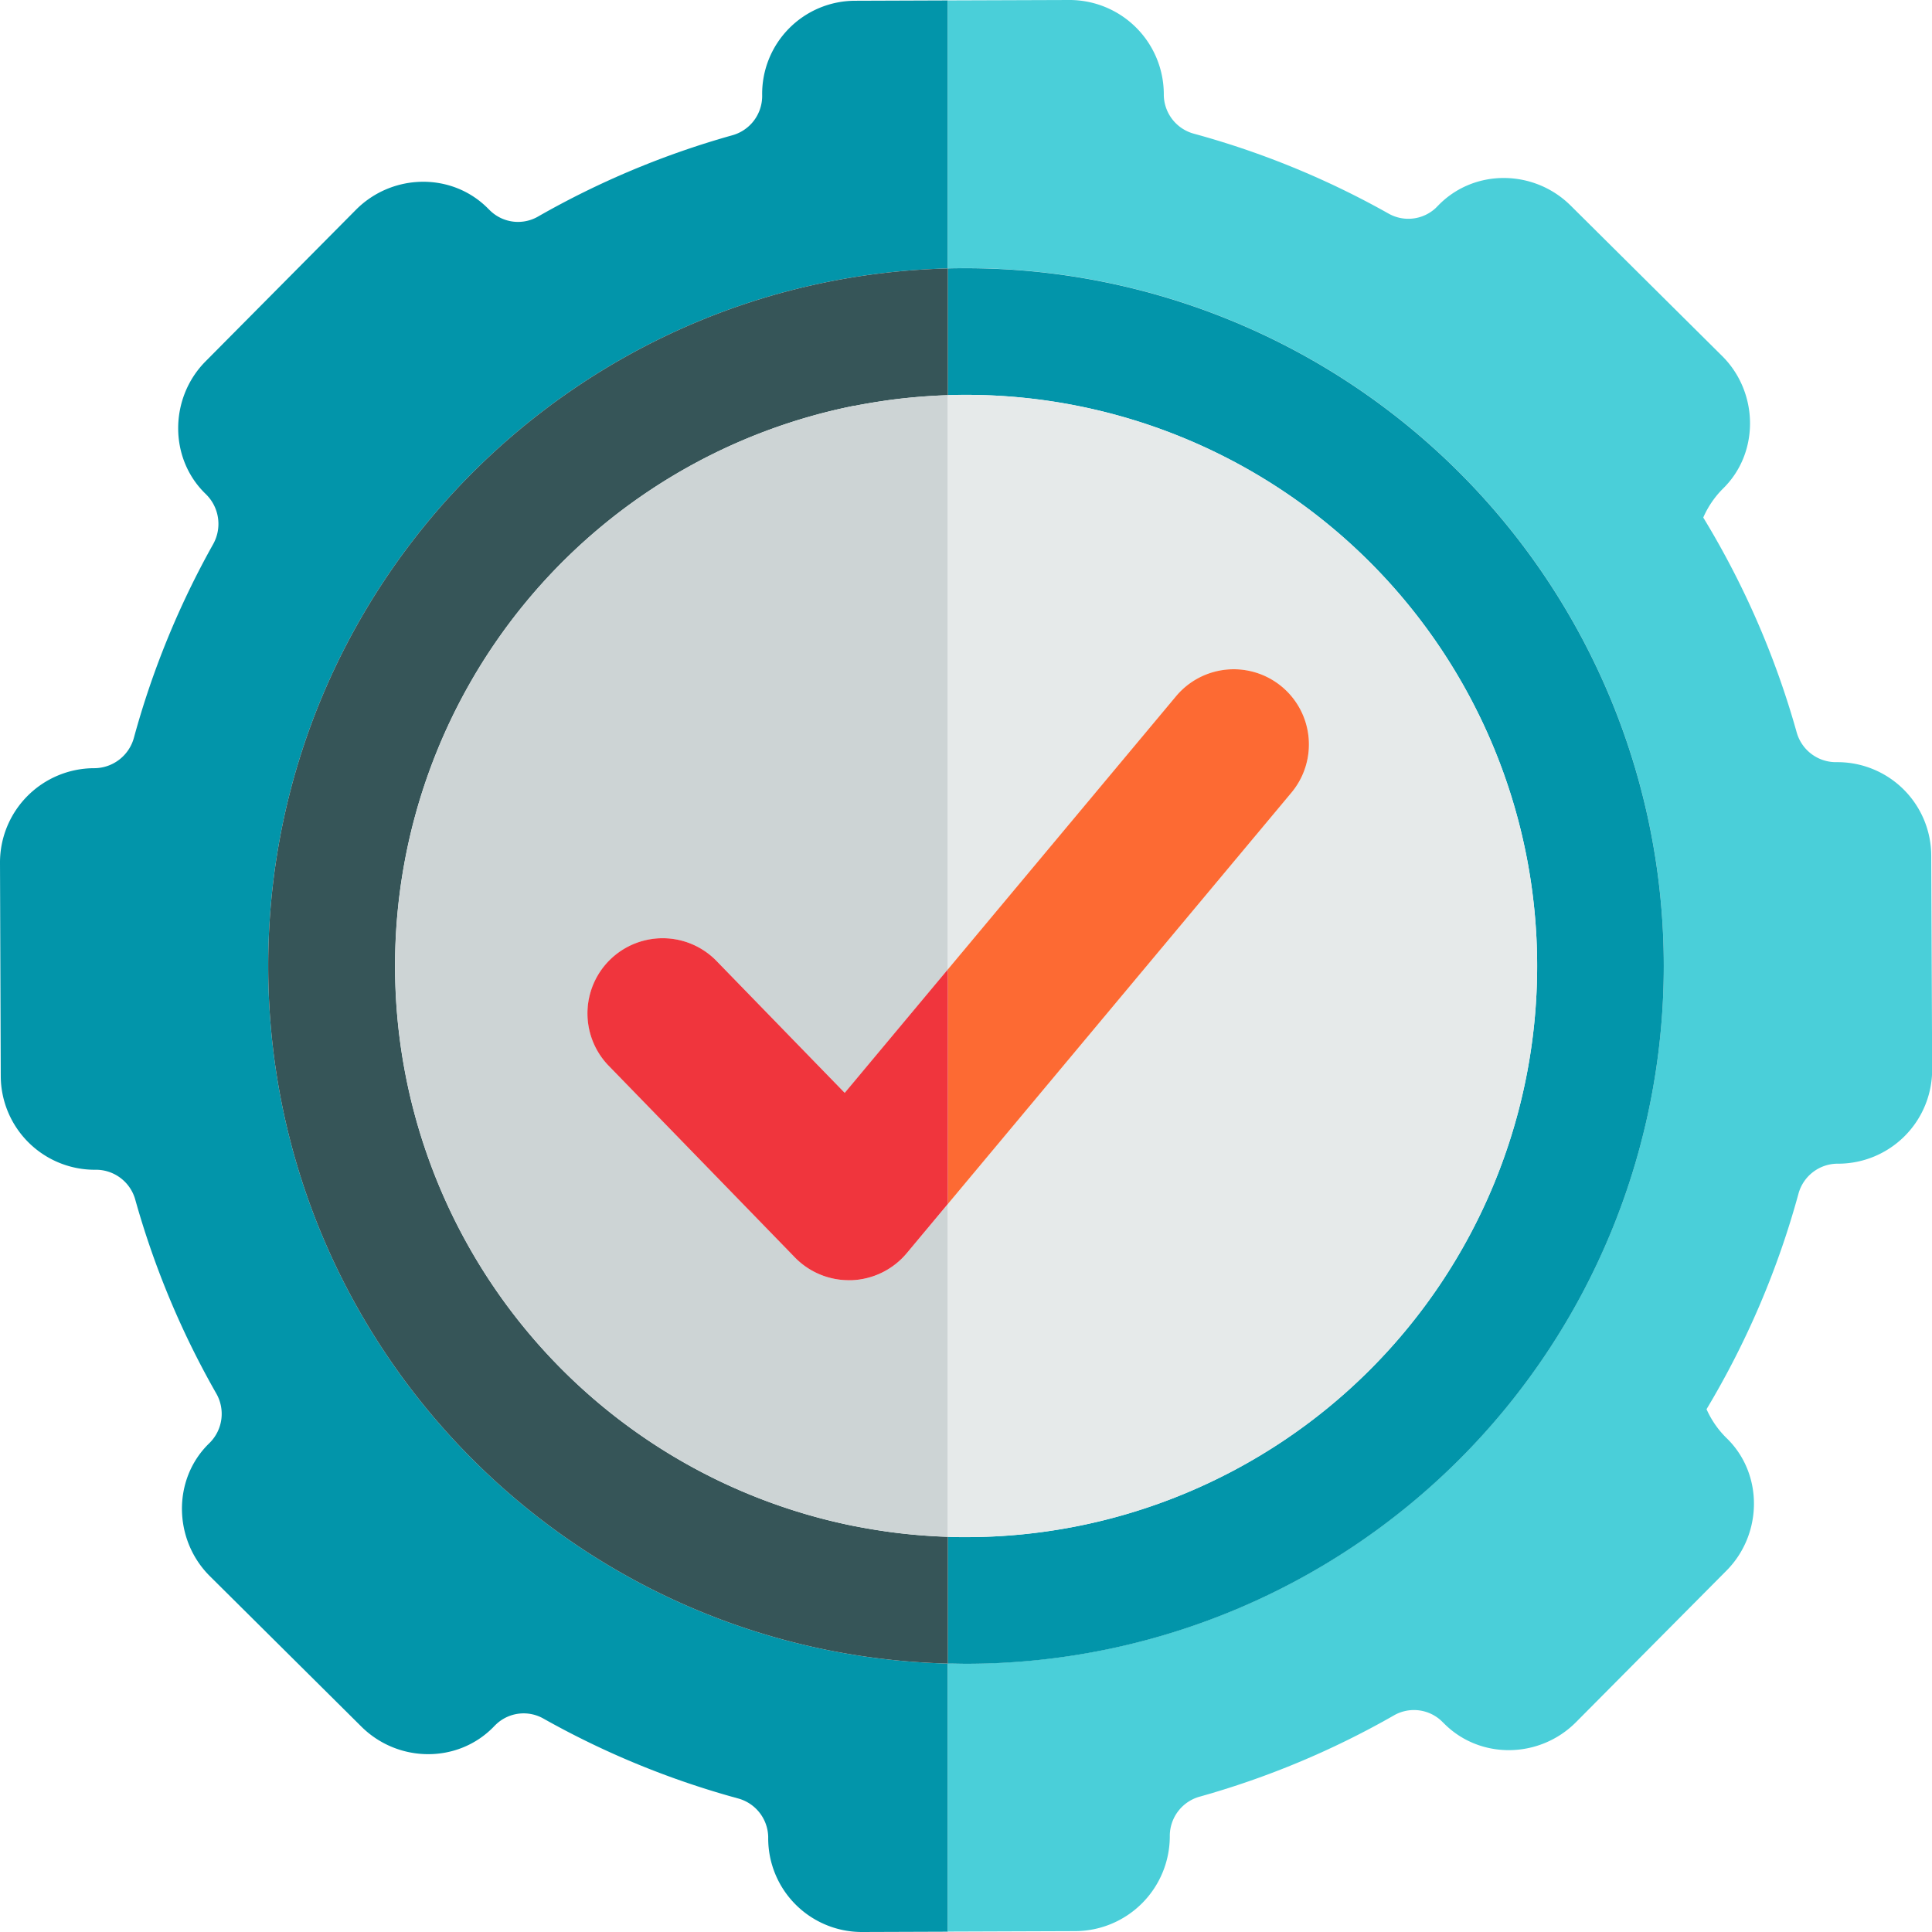 <svg id="Capa_1" data-name="Capa 1" xmlns="http://www.w3.org/2000/svg" viewBox="0 0 512 512"><defs><style>.cls-1{fill:#0295aa;}.cls-2{fill:#4acfd9;}.cls-3{fill:#365558;}.cls-4{fill:#cdd4d5;}.cls-5{fill:#e6eaea;}.cls-6{fill:#fd6a33;}.cls-7{fill:#f0353d;}</style></defs><title>user-supporter</title><path class="cls-1" d="M71.08,256c0-100.52,80.21-182.31,180.11-184.86V.11L226.57.2a24.68,24.68,0,0,0-24.59,25c0,.16,0,.32,0,.47A10.8,10.8,0,0,1,194,35.87a227.4,227.4,0,0,0-51.33,21.47,10.62,10.62,0,0,1-12.48-1.25c-.28-.25-.55-.52-.82-.79-9.59-9.72-25.43-9.39-35.06.31L54.48,95.76c-9.56,9.62-9.78,25.6-.06,35.06l.32.32a11,11,0,0,1,1.73,13.1,227.44,227.44,0,0,0-21,51.34,10.94,10.94,0,0,1-10.51,8h-.1A25,25,0,0,0,0,228.68l.2,56.51A24.92,24.92,0,0,0,25.2,310h.48A10.81,10.81,0,0,1,35.87,318a227.19,227.19,0,0,0,21.44,51.28,10.85,10.85,0,0,1-1.61,12.95l-.4.4c-9.66,9.52-9.32,25.5.31,35.06l40.15,39.87c9.69,9.63,25.53,9.85,35.06.06.26-.28.53-.54.81-.8a10.63,10.63,0,0,1,12.47-1.33,227.19,227.19,0,0,0,51.48,21.11,10.81,10.81,0,0,1,8,10.13c0,.16,0,.31,0,.47h0A24.83,24.83,0,0,0,228.51,512l22.68-.08V440.86C151.29,438.31,71.08,356.52,71.08,256Z"/><path class="cls-2" d="M511.8,226.73a24.85,24.85,0,0,0-25-24.75h-.49a10.81,10.81,0,0,1-10.18-7.93,227.36,227.36,0,0,0-24.75-56.9,24.88,24.88,0,0,1,5.31-7.74c9.66-9.53,9.33-25.5-.3-35.06L416.24,54.48c-9.69-9.62-25.53-9.85-35.06-.06-.26.27-.53.54-.8.8a10.66,10.66,0,0,1-12.49,1.33,226.93,226.93,0,0,0-51.47-21.11,10.8,10.8,0,0,1-8-10.13c0-.16,0-.31,0-.47h0A25,25,0,0,0,283.32,0L251.19.11v71c1.6,0,3.2-.06,4.81-.06a184.92,184.92,0,0,1,0,369.84c-1.61,0-3.21,0-4.81-.06v71.06l33.74-.12a25.16,25.16,0,0,0,25.08-25h0c0-.15,0-.31,0-.46a10.81,10.81,0,0,1,8-10.2,227.22,227.22,0,0,0,51.3-21.46,10.65,10.65,0,0,1,12.51,1.25l.8.77c9.6,9.73,25.44,9.4,35.06-.3l39.87-40.15c9.56-9.63,9.79-25.6.06-35.06a24.85,24.85,0,0,1-5.36-7.71,227.61,227.61,0,0,0,24.35-57.06,10.79,10.79,0,0,1,10.12-8h.49a24.92,24.92,0,0,0,24.83-25Z"/><path class="cls-1" d="M256,104.64h0a151.36,151.36,0,0,1,0,302.72c-1.61,0-3.21,0-4.81-.08v33.58c1.6,0,3.2.06,4.81.06a184.92,184.92,0,0,0,0-369.84c-1.61,0-3.21,0-4.81.06v33.58C252.79,104.67,254.39,104.64,256,104.64Z"/><path class="cls-3" d="M71.08,256c0,100.52,80.21,182.31,180.11,184.86V407.28A152.62,152.62,0,0,1,235.82,406h0l-.79-.11-.82-.12c-1.07-.16-2.14-.32-3.2-.5l-.81-.14c-1.13-.19-2.26-.4-3.38-.62l-.51-.09a151.39,151.39,0,0,1,.1-296.89l.2,0c1.23-.25,2.46-.47,3.7-.68l.58-.1c1.15-.19,2.31-.37,3.47-.54l.59-.09.87-.12h0q7.58-1,15.37-1.27V71.14C151.29,73.69,71.08,155.48,71.08,256Z"/><path class="cls-4" d="M240.28,332.14a20,20,0,0,1-14.55,7.14H225a19.93,19.93,0,0,1-14.29-6l-49.55-51a19.93,19.93,0,0,1,28.58-27.78l34.14,35.13,27.33-32.72V104.72q-7.78.25-15.37,1.27h0l-.87.12-.59.09c-1.16.17-2.32.35-3.47.54l-.58.1c-1.24.21-2.47.43-3.7.68l-.2,0a151.39,151.39,0,0,0-.1,296.89l.51.09c1.12.22,2.25.43,3.38.62l.81.14c1.06.18,2.13.34,3.2.5l.82.12.79.11h0a152.62,152.62,0,0,0,15.37,1.27V319.07Z"/><path class="cls-5" d="M407.36,256A151.36,151.36,0,0,0,256,104.64h0c-1.61,0-3.21,0-4.81.08V256.9l60.47-72.39a19.92,19.92,0,1,1,30.58,25.55l-91.05,109v88.21c1.6.05,3.2.08,4.81.08A151.36,151.36,0,0,0,407.36,256Z"/><path class="cls-6" d="M342.24,210.06a19.92,19.92,0,1,0-30.58-25.55L251.19,256.9v62.17Z"/><path class="cls-7" d="M189.72,254.49a19.93,19.93,0,0,0-28.58,27.78l49.55,51a19.93,19.93,0,0,0,14.29,6h.75a20,20,0,0,0,14.55-7.14l10.91-13.07V256.9l-27.33,32.72Z"/></svg>